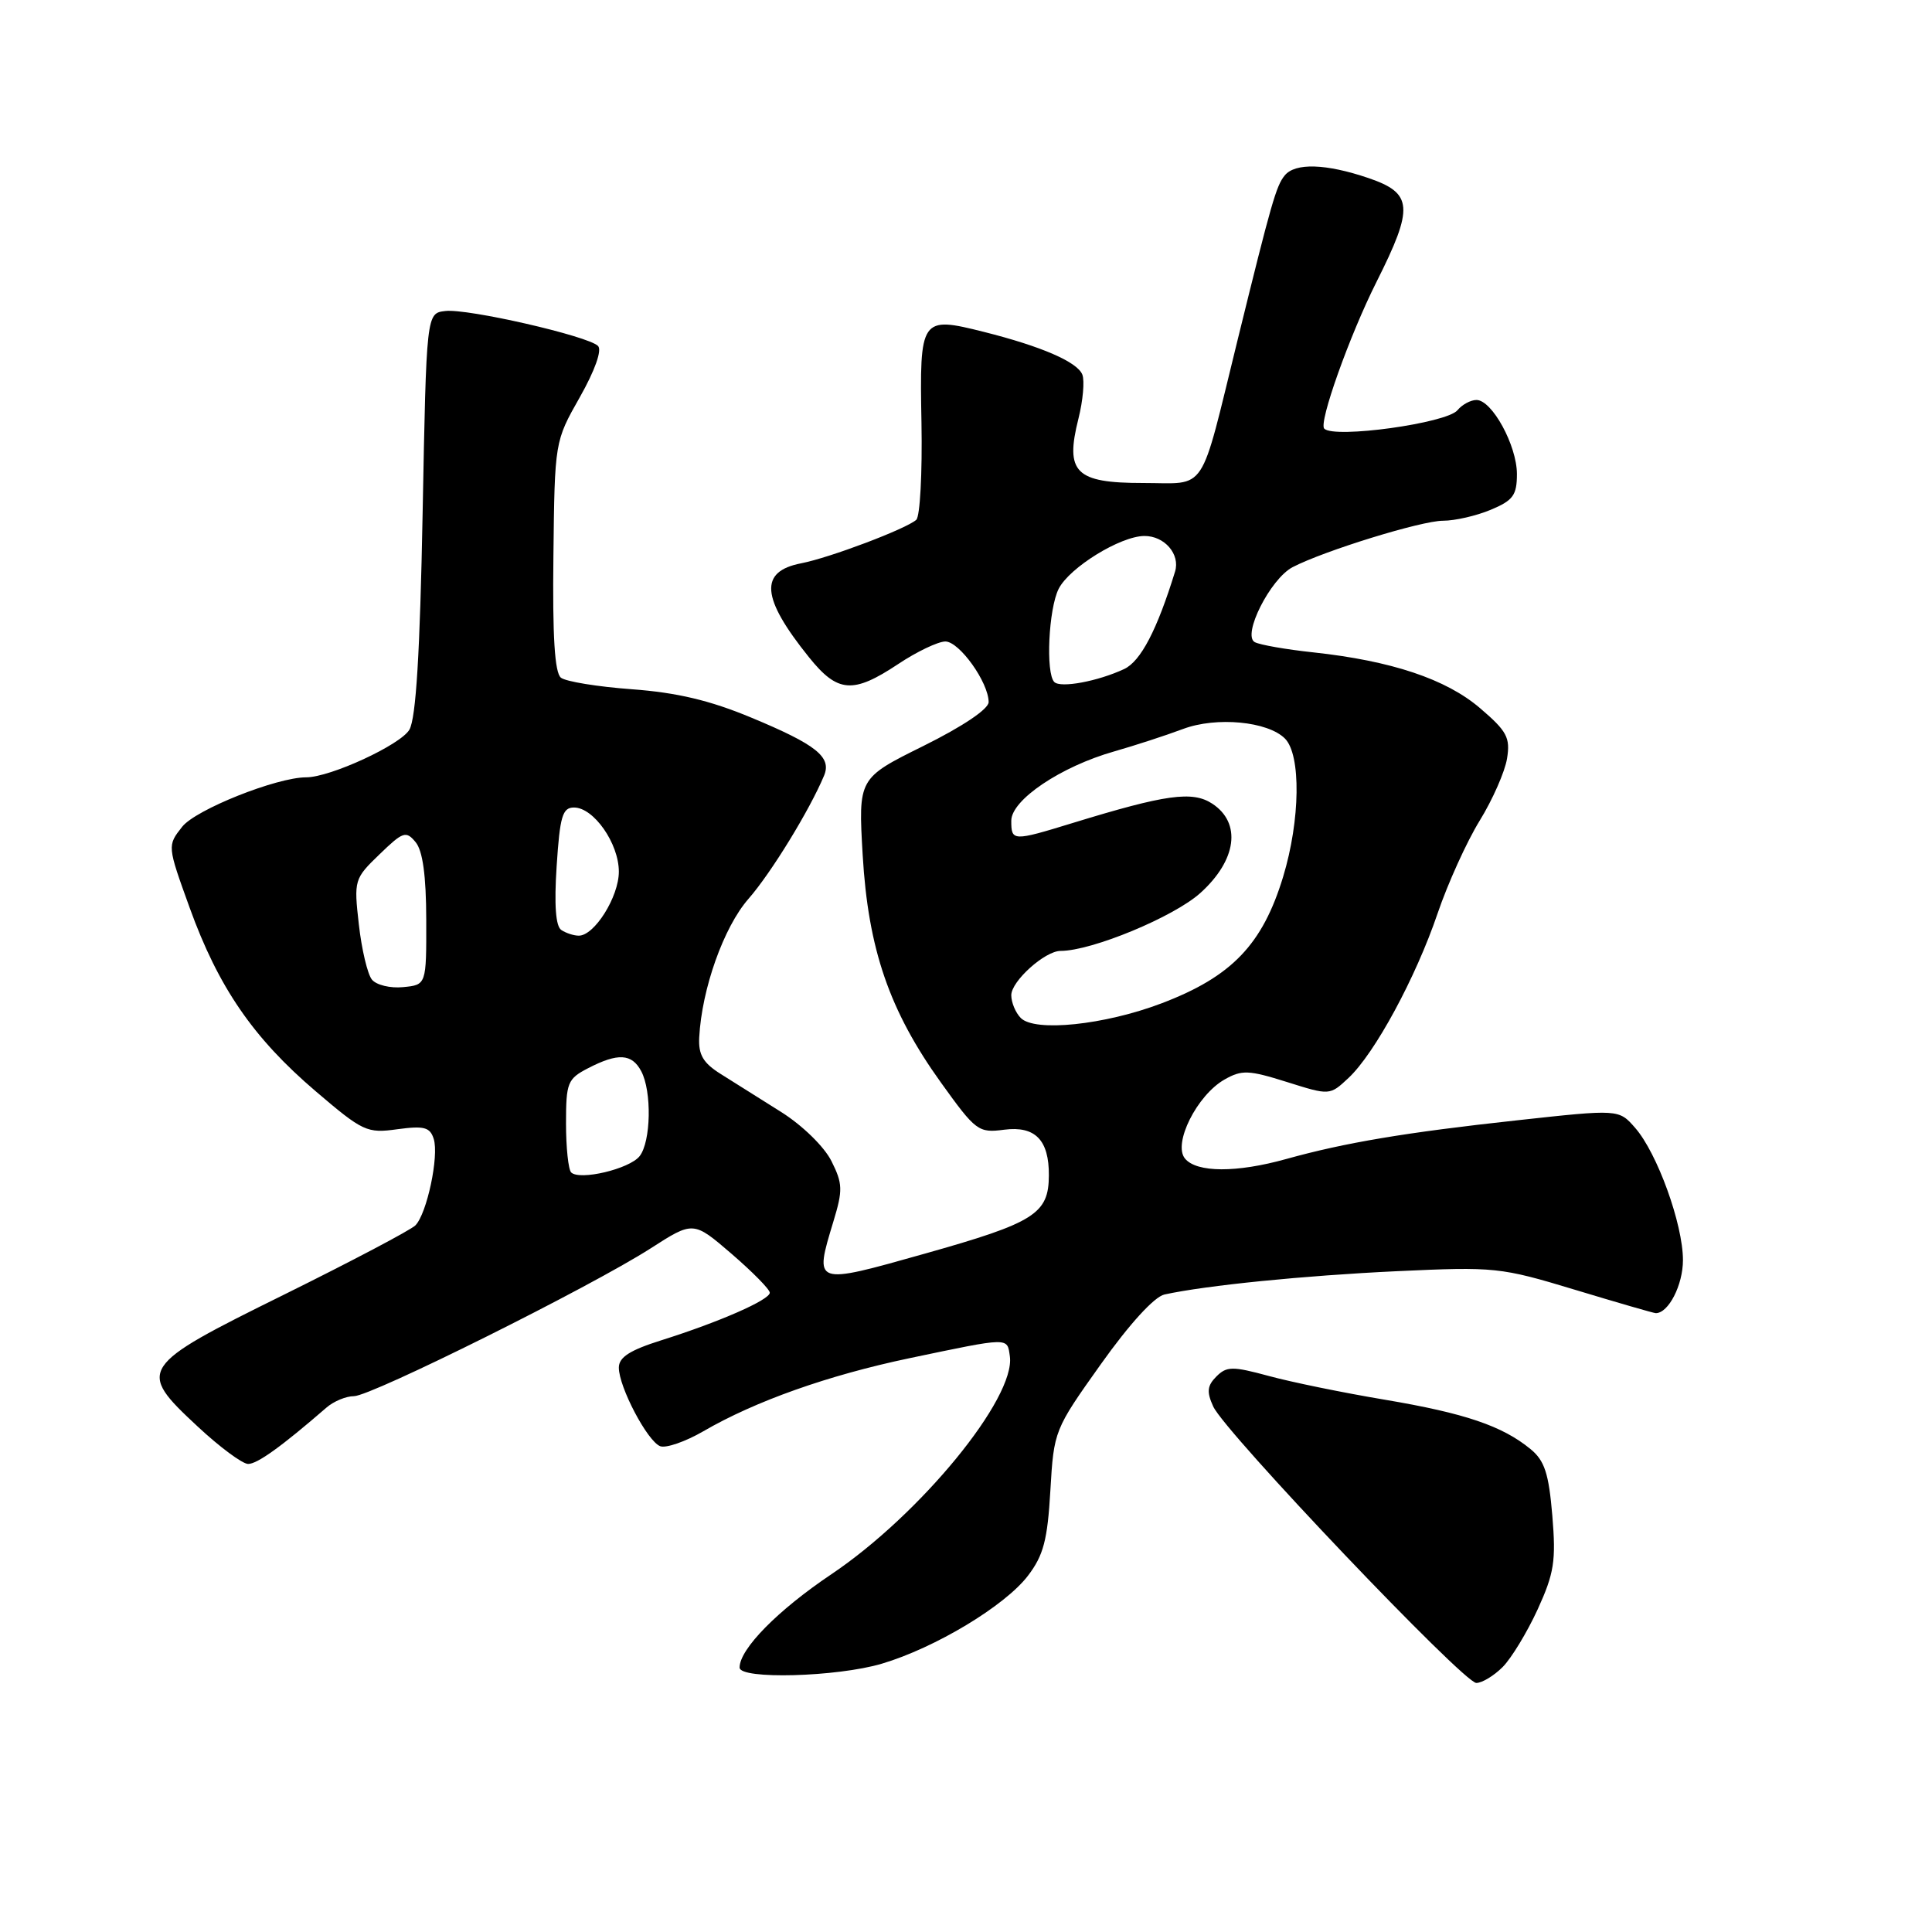 <?xml version="1.0" encoding="UTF-8" standalone="no"?>
<!DOCTYPE svg PUBLIC "-//W3C//DTD SVG 1.1//EN" "http://www.w3.org/Graphics/SVG/1.1/DTD/svg11.dtd" >
<svg xmlns="http://www.w3.org/2000/svg" xmlns:xlink="http://www.w3.org/1999/xlink" version="1.1" viewBox="0 0 256 256">
 <g >
 <path fill="currentColor"
d=" M 199.10 220.90 C 200.26 219.74 202.34 216.31 203.74 213.27 C 205.94 208.45 206.19 206.84 205.69 200.82 C 205.22 195.24 204.67 193.54 202.80 192.01 C 199.06 188.94 194.11 187.26 183.50 185.47 C 178.00 184.55 171.07 183.13 168.11 182.32 C 163.31 181.02 162.54 181.03 161.18 182.39 C 159.96 183.61 159.87 184.43 160.76 186.37 C 162.31 189.78 193.93 223.00 195.62 223.00 C 196.38 223.00 197.95 222.05 199.10 220.90 Z  M 116.84 220.45 C 123.92 218.35 133.17 212.78 136.21 208.79 C 138.27 206.09 138.80 204.06 139.18 197.50 C 139.64 189.57 139.70 189.43 145.87 180.76 C 149.66 175.43 152.95 171.83 154.29 171.53 C 159.81 170.32 172.78 169.02 185.08 168.44 C 198.09 167.84 198.81 167.91 208.72 170.91 C 214.34 172.61 219.14 174.00 219.40 174.00 C 221.09 174.00 223.00 170.27 223.00 166.97 C 223.00 162.21 219.59 152.78 216.66 149.44 C 214.50 146.97 214.50 146.97 201.00 148.45 C 186.22 150.06 178.20 151.41 170.41 153.58 C 163.85 155.41 158.57 155.39 157.02 153.52 C 155.38 151.55 158.61 145.11 162.26 143.04 C 164.55 141.74 165.46 141.78 170.52 143.37 C 176.20 145.16 176.20 145.16 178.69 142.83 C 182.17 139.57 187.59 129.56 190.49 121.03 C 191.84 117.06 194.35 111.53 196.06 108.75 C 197.78 105.96 199.41 102.25 199.69 100.51 C 200.14 97.74 199.68 96.88 196.12 93.84 C 191.62 89.98 184.37 87.56 174.00 86.44 C 170.43 86.06 166.95 85.45 166.27 85.09 C 164.55 84.18 168.33 76.69 171.28 75.15 C 175.45 72.98 188.34 69.00 191.21 69.00 C 192.78 69.00 195.62 68.35 197.53 67.55 C 200.50 66.31 201.00 65.62 201.00 62.80 C 200.99 59.02 197.70 53.00 195.64 53.00 C 194.87 53.00 193.74 53.61 193.12 54.36 C 191.69 56.08 176.81 58.14 175.47 56.80 C 174.70 56.03 178.82 44.46 182.40 37.34 C 187.37 27.45 187.22 25.60 181.32 23.59 C 175.70 21.68 171.61 21.55 170.23 23.25 C 169.10 24.63 168.47 26.83 164.00 45.00 C 158.88 65.82 160.07 64.00 151.46 64.00 C 142.49 64.00 141.10 62.61 142.90 55.47 C 143.50 53.09 143.73 50.47 143.42 49.65 C 142.78 47.97 138.01 45.90 130.38 43.98 C 121.99 41.87 121.84 42.09 122.10 56.03 C 122.22 62.66 121.91 68.44 121.41 68.88 C 120.04 70.09 109.96 73.90 106.16 74.64 C 100.57 75.72 100.85 79.20 107.18 87.07 C 110.99 91.82 113.02 91.97 119.00 88.00 C 121.47 86.35 124.29 85.01 125.26 85.00 C 127.12 85.00 130.99 90.42 131.00 93.03 C 131.00 93.95 127.58 96.25 122.36 98.84 C 113.72 103.12 113.72 103.12 114.31 113.31 C 115.04 125.77 117.85 133.94 124.69 143.46 C 129.31 149.89 129.64 150.14 133.08 149.69 C 137.17 149.17 139.01 151.06 138.98 155.74 C 138.96 160.84 137.11 162.01 122.56 166.11 C 107.77 170.28 107.87 170.31 110.43 161.85 C 111.69 157.70 111.67 156.84 110.17 153.85 C 109.22 151.95 106.34 149.13 103.50 147.34 C 100.75 145.61 97.15 143.34 95.50 142.31 C 93.17 140.85 92.53 139.76 92.65 137.46 C 92.99 131.03 95.89 122.86 99.17 119.11 C 102.16 115.70 107.28 107.35 109.19 102.78 C 110.23 100.31 108.17 98.67 99.53 95.08 C 94.08 92.81 89.70 91.77 83.74 91.33 C 79.21 91.00 74.97 90.31 74.33 89.80 C 73.50 89.16 73.20 84.32 73.33 73.69 C 73.50 58.50 73.50 58.50 76.83 52.63 C 78.83 49.09 79.79 46.39 79.24 45.84 C 77.92 44.52 61.96 40.86 59.01 41.21 C 56.50 41.50 56.50 41.50 56.00 68.00 C 55.65 86.50 55.12 95.16 54.25 96.68 C 53.11 98.68 43.76 103.00 40.57 103.00 C 36.65 103.00 25.92 107.28 24.14 109.55 C 22.16 112.06 22.16 112.06 25.13 120.28 C 28.93 130.80 33.54 137.52 41.81 144.58 C 48.09 149.94 48.62 150.19 52.65 149.63 C 56.20 149.15 56.98 149.36 57.47 150.91 C 58.19 153.19 56.57 160.82 55.04 162.37 C 54.42 162.99 46.62 167.10 37.71 171.51 C 18.35 181.07 18.08 181.48 26.18 189.01 C 29.10 191.74 32.12 193.97 32.87 193.98 C 34.07 194.00 37.31 191.67 43.25 186.52 C 44.21 185.68 45.85 185.00 46.90 185.00 C 49.19 185.00 78.23 170.53 86.19 165.43 C 91.87 161.78 91.87 161.78 96.94 166.14 C 99.72 168.54 102.00 170.85 102.00 171.29 C 102.00 172.24 95.32 175.17 87.64 177.59 C 83.45 178.91 82.00 179.84 82.00 181.22 C 82.00 183.79 85.79 190.98 87.48 191.63 C 88.24 191.92 90.81 191.03 93.18 189.66 C 100.08 185.65 109.74 182.23 120.50 179.97 C 133.87 177.17 133.45 177.18 133.81 179.71 C 134.60 185.23 121.96 200.66 110.17 208.59 C 103.04 213.38 98.00 218.50 98.00 220.96 C 98.00 222.56 110.91 222.21 116.84 220.45 Z  M 75.68 155.35 C 75.31 154.97 75.00 152.05 75.00 148.86 C 75.00 143.44 75.20 142.95 77.95 141.53 C 81.88 139.50 83.72 139.60 84.96 141.93 C 86.39 144.60 86.26 151.28 84.75 153.20 C 83.40 154.90 76.80 156.46 75.68 155.35 Z  M 135.25 134.88 C 134.56 134.18 134.00 132.82 134.00 131.87 C 134.00 130.01 138.46 126.00 140.53 126.00 C 144.67 126.00 155.55 121.49 159.06 118.32 C 163.88 113.97 164.53 109.05 160.63 106.49 C 158.00 104.77 154.49 105.26 142.14 109.05 C 134.19 111.49 134.00 111.48 134.00 108.75 C 134.00 105.99 140.57 101.57 147.66 99.56 C 150.32 98.80 154.42 97.47 156.77 96.59 C 161.18 94.94 167.98 95.58 170.26 97.86 C 172.41 100.01 172.30 108.67 170.02 116.18 C 167.29 125.16 163.21 129.41 153.93 132.94 C 146.35 135.82 137.10 136.78 135.25 134.88 Z  M 49.28 129.80 C 48.70 129.09 47.92 125.80 47.55 122.50 C 46.88 116.62 46.94 116.43 50.28 113.21 C 53.40 110.19 53.80 110.05 55.07 111.59 C 56.01 112.72 56.47 116.02 56.48 121.88 C 56.50 130.50 56.50 130.50 53.41 130.80 C 51.72 130.97 49.86 130.52 49.28 129.80 Z  M 74.38 123.23 C 73.63 122.75 73.42 119.91 73.76 114.75 C 74.19 108.15 74.53 107.00 76.06 107.00 C 78.67 107.00 82.00 111.76 82.00 115.50 C 82.00 118.84 78.75 124.01 76.68 123.98 C 76.03 123.98 74.99 123.64 74.38 123.23 Z  M 139.70 90.37 C 138.54 89.21 138.94 80.67 140.28 78.02 C 141.71 75.20 148.45 71.04 151.63 71.02 C 154.30 71.00 156.41 73.44 155.70 75.74 C 153.32 83.47 151.15 87.62 148.96 88.65 C 145.47 90.28 140.53 91.20 139.70 90.37 Z "/>
</g>
</svg>
